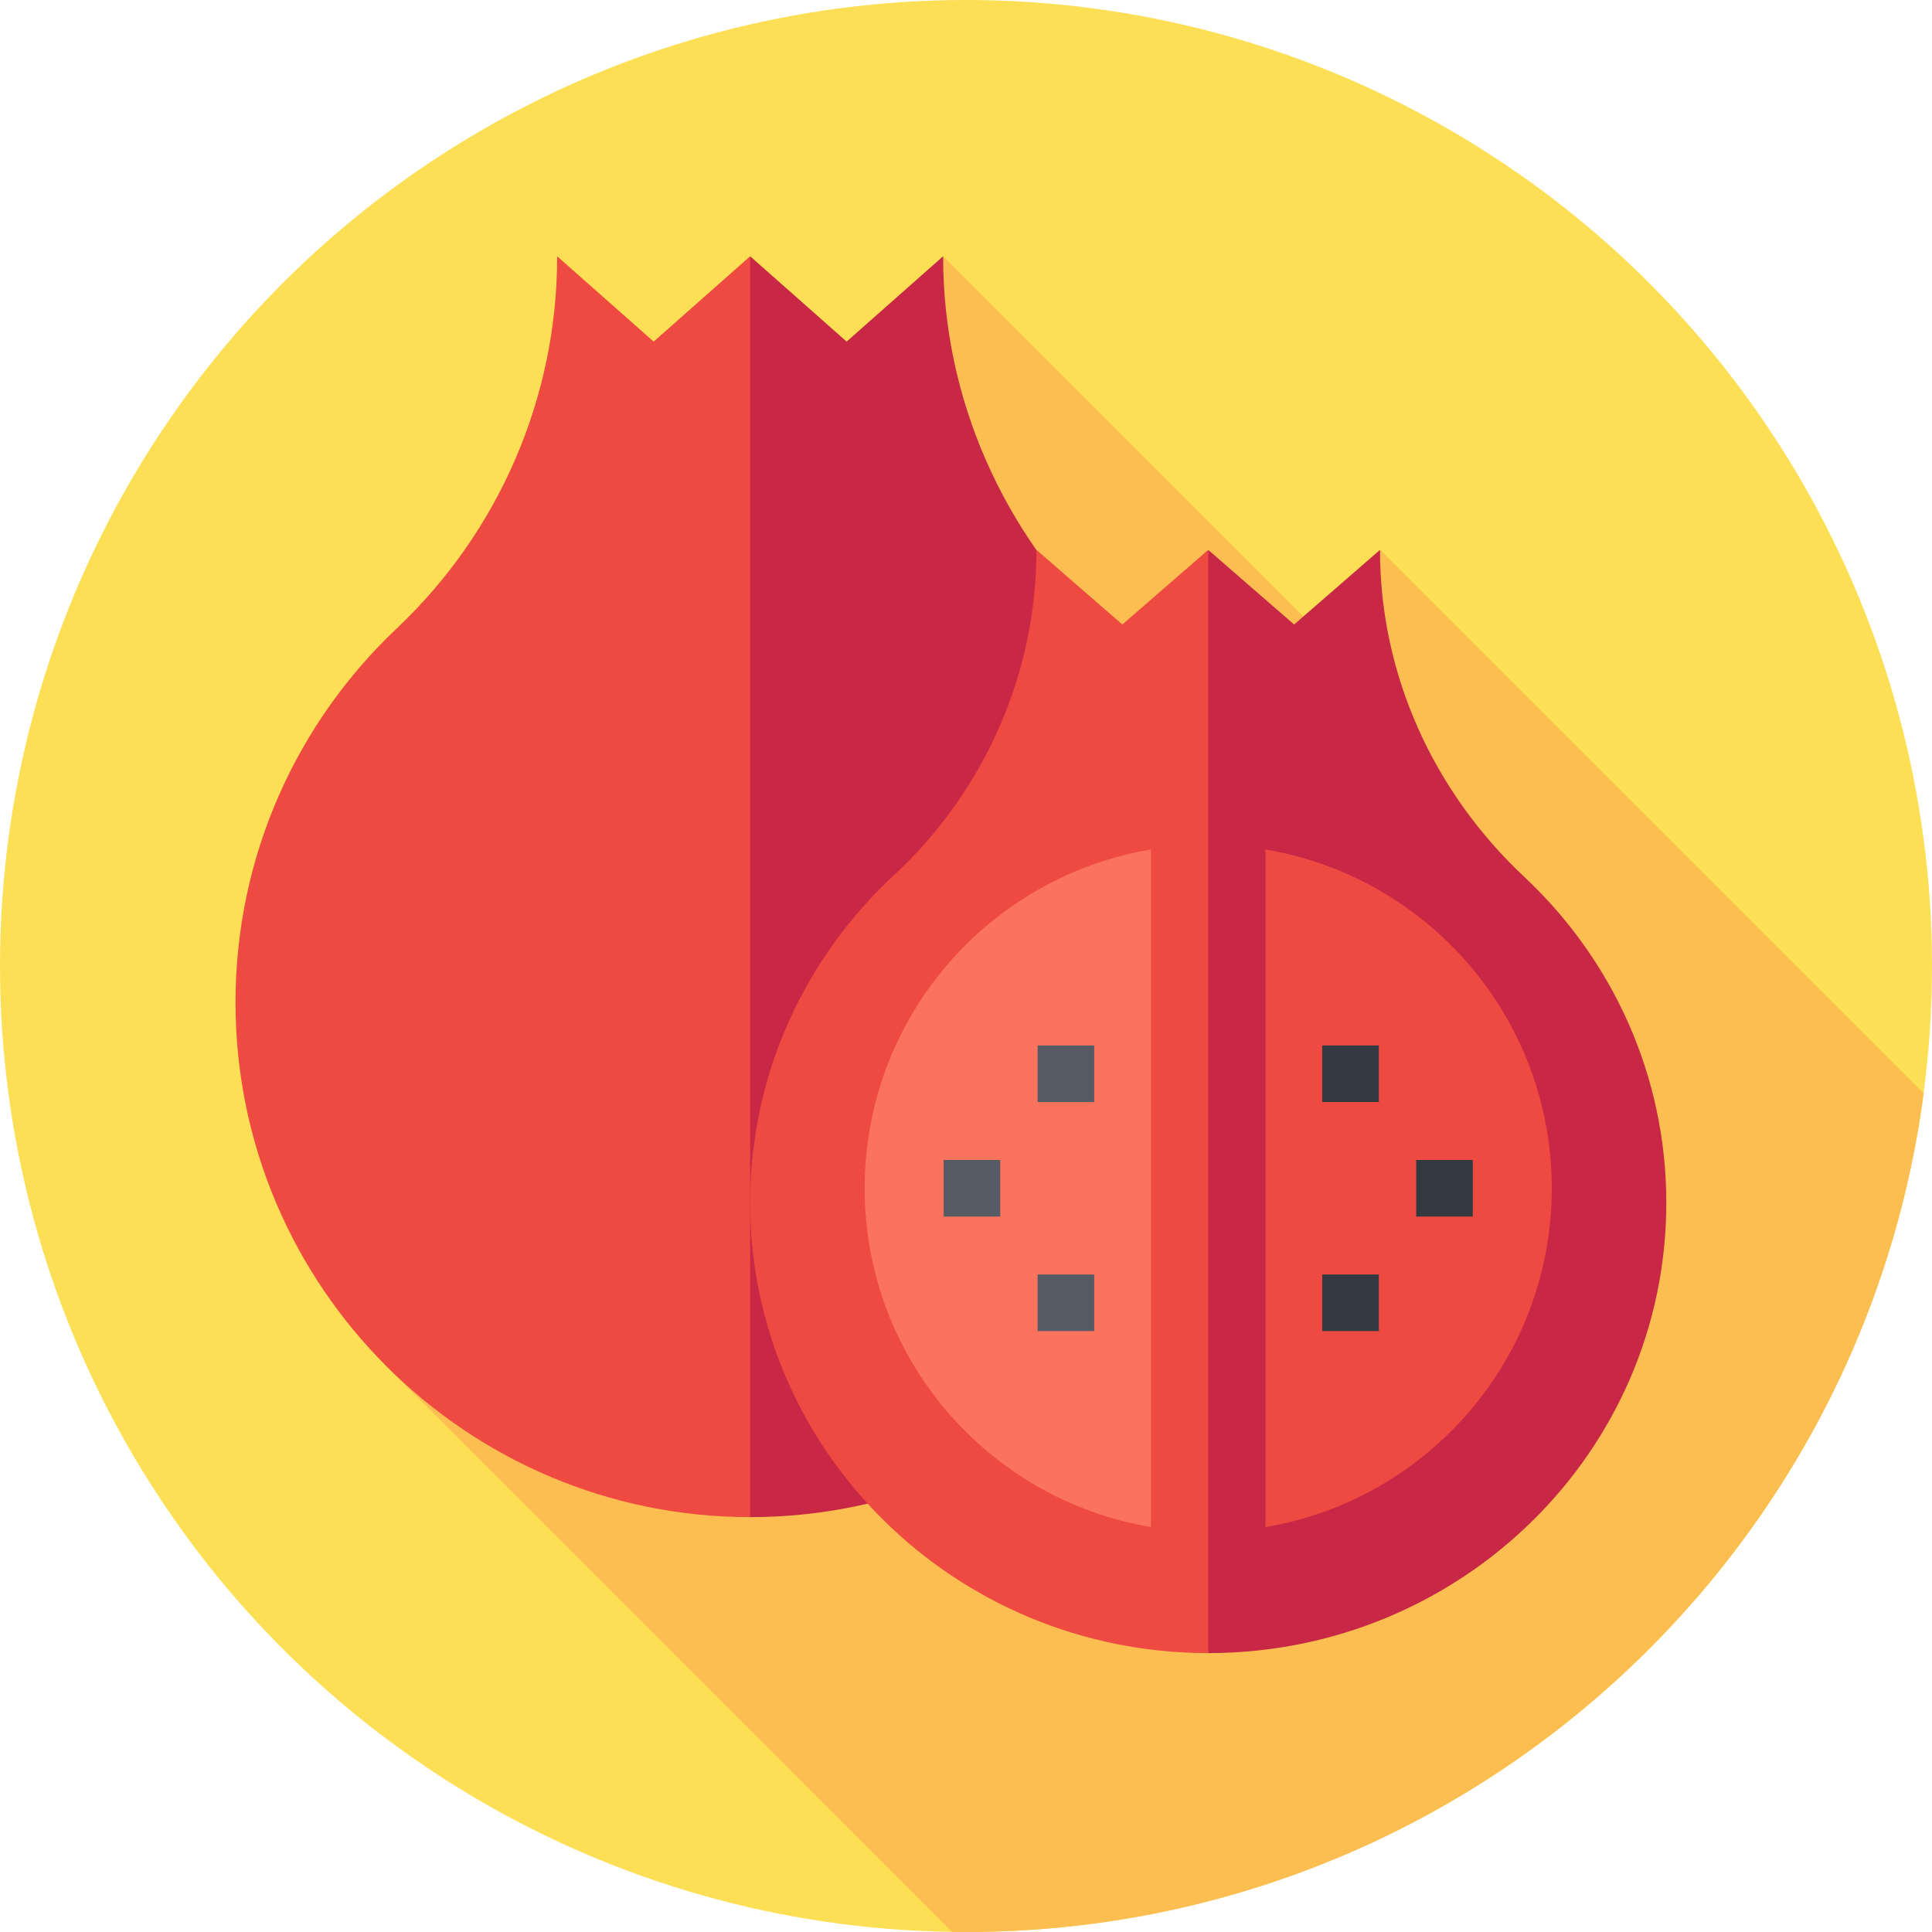 <svg id="Capa_1" enable-background="new 0 0 512 512" height="512" viewBox="0 0 512 512" width="512" xmlns="http://www.w3.org/2000/svg"><g><circle cx="256" cy="256" fill="#fddf55" r="256"/><path d="m509.779 289.782-144.064-144.064-9.995 27.977-105.78-105.78-124.366 124.366 73.217 73.217-96.478 96.478 149.977 149.977c1.236.018 2.47.047 3.71.047 129.932 0 237.243-96.802 253.779-222.218z" fill="#fcbe50"/><g><path d="m173.223 90.528-25.572-22.613v.178c0 37.268-15.416 72.845-42.505 98.439-26.313 24.86-42.733 60.079-42.733 99.136-.001 75.217 61.176 136.382 136.382 136.382l26.123-147.261-26.123-186.874z" fill="#ee4a41"/><path d="m335.177 265.669c0-38.837-16.236-73.879-42.289-98.716-27.13-25.863-42.95-61.382-42.95-98.864v-.175l-25.572 22.613-25.572-22.613v334.136c.032 0 .063.001.094.001 75.279-.051 136.289-61.092 136.289-136.382z" fill="#c82745"/></g><g><path d="m297.429 165.505-22.762-19.786v.156c0 32.61-13.722 63.739-37.835 86.134-23.421 21.753-38.037 52.568-38.038 86.743-.001 65.815 54.454 119.333 121.397 119.334l23.253-128.853-23.253-163.513z" fill="#ee4a41"/><path d="m441.588 318.752c0-33.982-14.452-64.644-37.642-86.375-24.149-22.63-38.23-53.709-38.23-86.505v-.153l-22.762 19.786-22.762-19.786v292.366c.028 0 .056.001.084.001 67.006-.046 121.312-53.456 121.312-119.334z" fill="#c82745"/><path d="m305.016 225.123c-43.06 7.225-75.873 44.668-75.873 89.781s32.813 82.556 75.873 89.781z" fill="#fb735d"/><path d="m335.366 225.123c43.06 7.225 75.873 44.668 75.873 89.781s-32.813 82.556-75.873 89.781z" fill="#ee4a41"/><g fill="#555a65"><path d="m250.073 307.404h15v15h-15z" transform="matrix(-1 0 0 -1 515.147 629.808)"/><path d="m274.978 337.753h15v15h-15z" transform="matrix(-1 0 0 -1 564.956 690.507)"/><path d="m274.978 277.055h15v15h-15z" transform="matrix(-1 0 0 -1 564.956 569.11)"/></g><path d="m375.309 307.404h15v15h-15z" fill="#333940"/><path d="m350.404 337.753h15v15h-15z" fill="#333940"/><path d="m350.404 277.055h15v15h-15z" fill="#333940"/></g></g></svg>